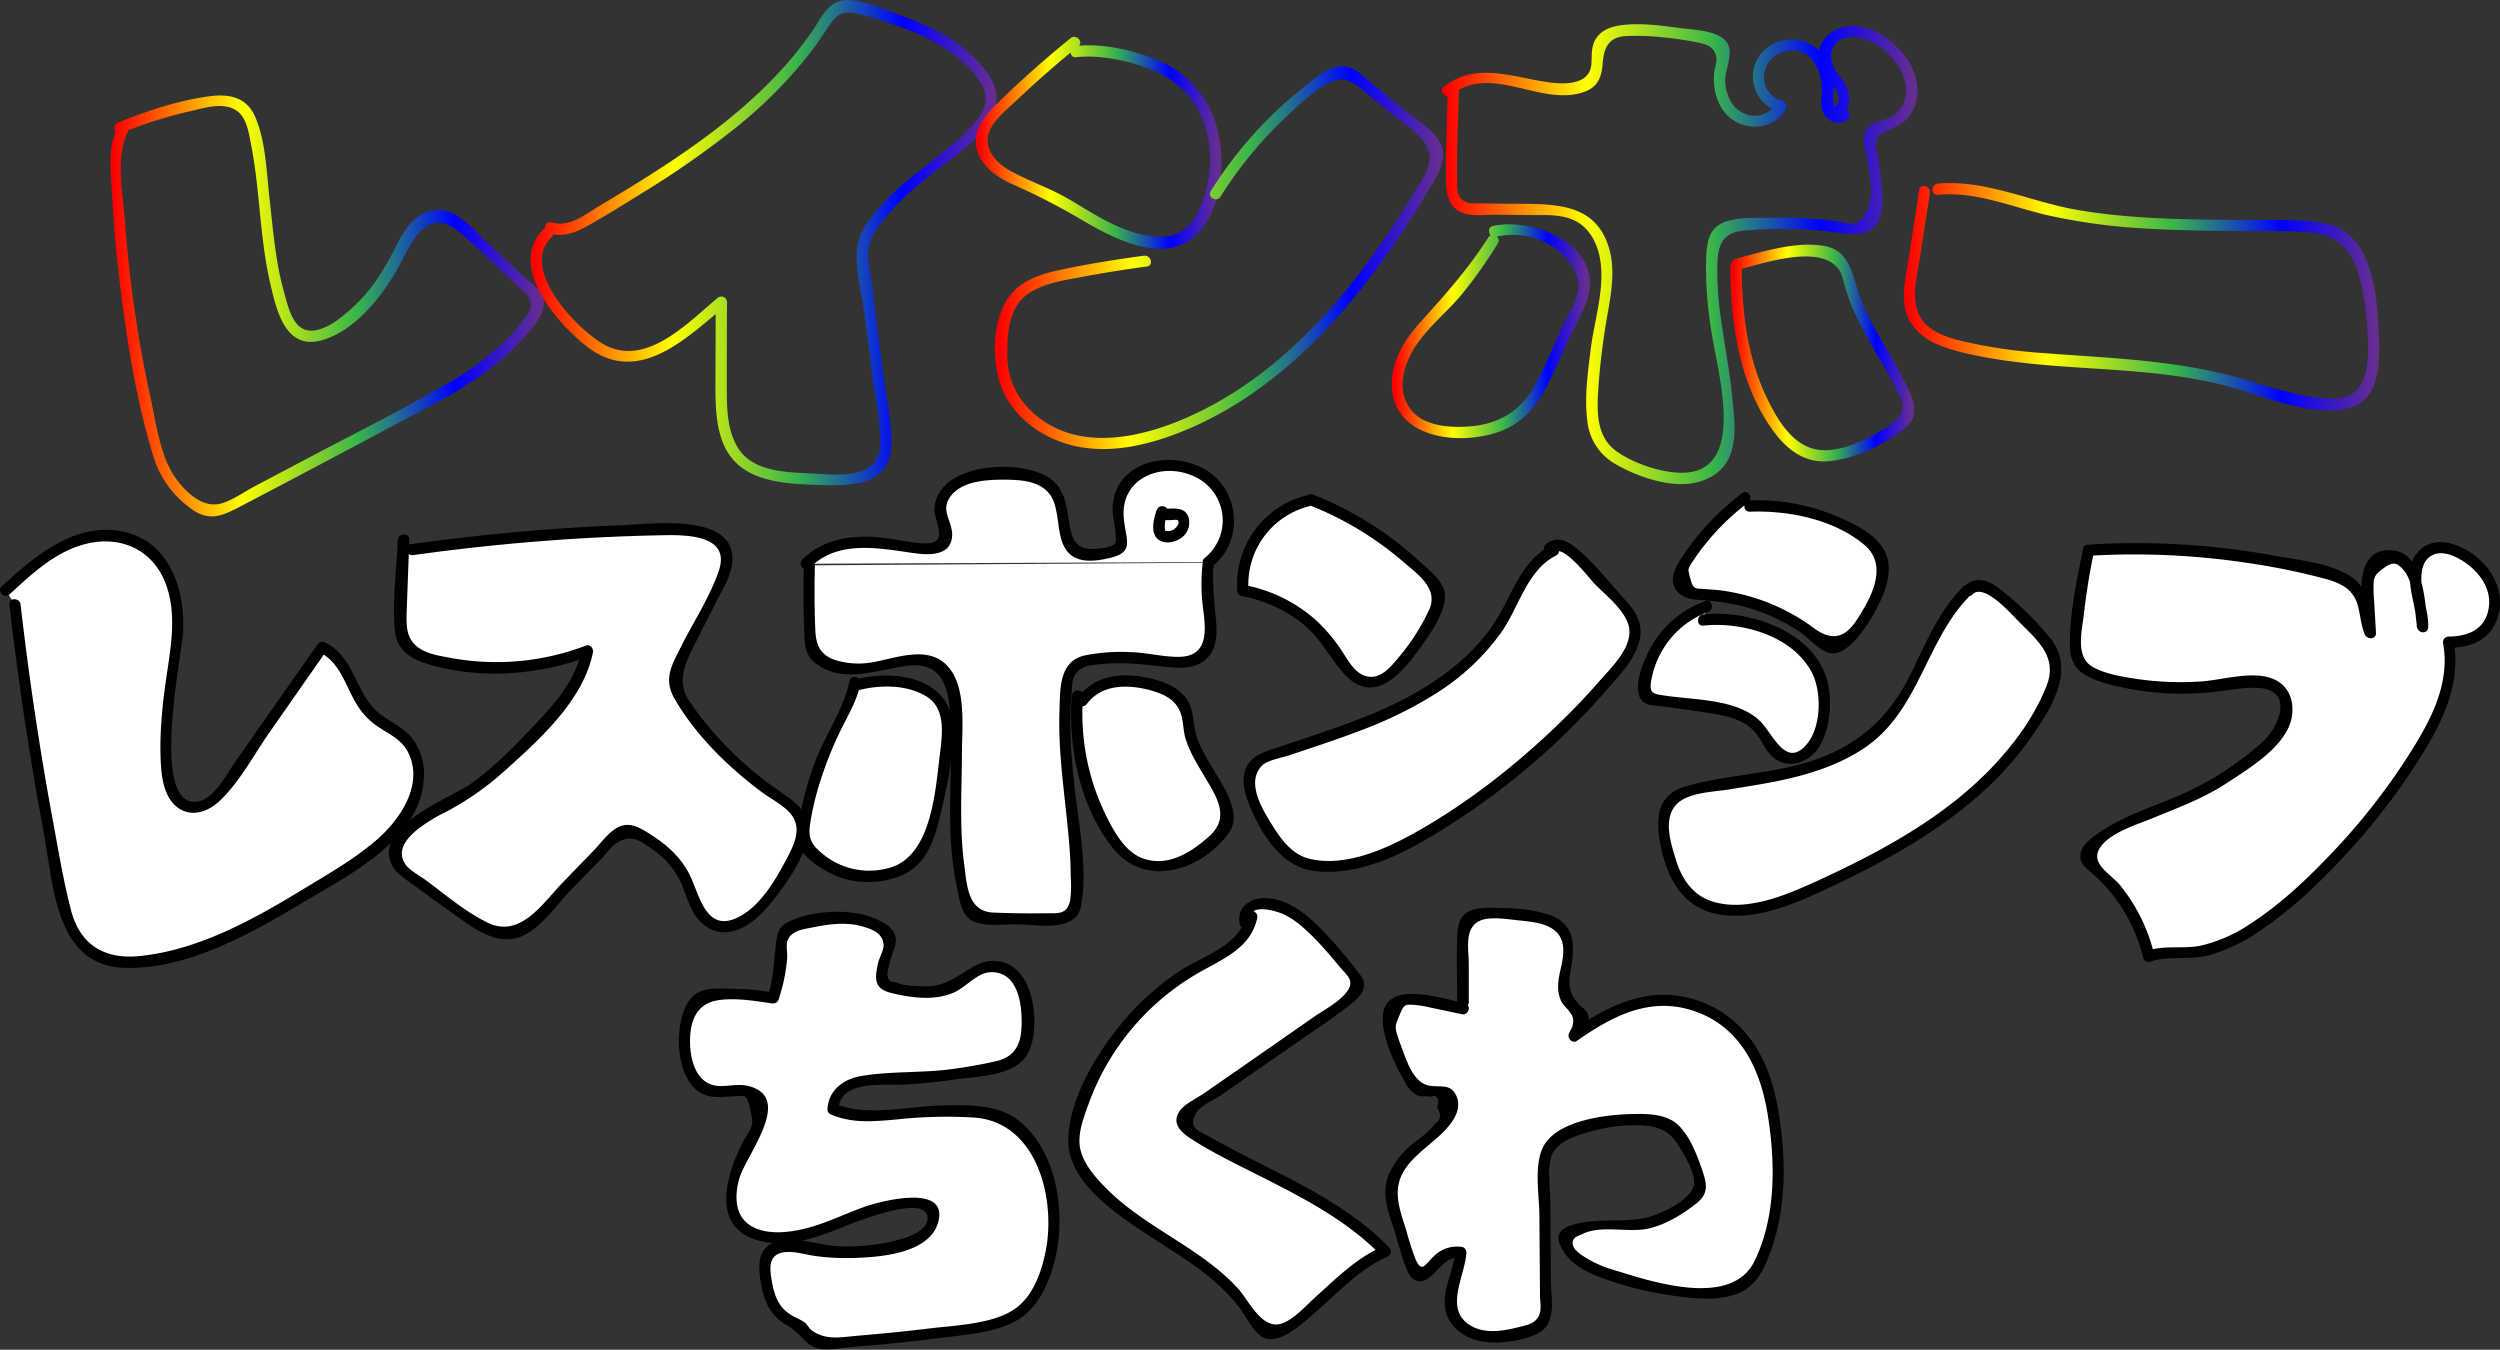<svg id="レイヤー_2" data-name="レイヤー 2" xmlns="http://www.w3.org/2000/svg" xmlns:xlink="http://www.w3.org/1999/xlink" viewBox="0 0 668.32 360.83"><rect x="0" y="0" width="668.32" height="360.83" fill="#333333" stroke="none"/><defs><style>.cls-1{fill:url(#名称未設定グラデーション_39);}.cls-2{fill:url(#名称未設定グラデーション_39-2);}.cls-3{fill:url(#名称未設定グラデーション_39-3);}.cls-4{fill:url(#名称未設定グラデーション_39-4);}.cls-5{fill:url(#名称未設定グラデーション_39-5);}.cls-6{fill:url(#名称未設定グラデーション_39-6);}.cls-7{fill:url(#名称未設定グラデーション_39-7);}.cls-8{fill:url(#名称未設定グラデーション_39-8);}.cls-9{fill:#fff;}</style><linearGradient id="名称未設定グラデーション_39" x1="334.86" y1="407.17" x2="448.68" y2="407.17" gradientUnits="userSpaceOnUse"><stop offset="0" stop-color="red"/><stop offset="0.3" stop-color="#ff0"/><stop offset="0.57" stop-color="#39b54a"/><stop offset="0.8" stop-color="blue"/><stop offset="1" stop-color="#662d91"/></linearGradient><linearGradient id="名称未設定グラデーション_39-2" x1="447.11" y1="390.28" x2="569.96" y2="390.28" xlink:href="#名称未設定グラデーション_39"/><linearGradient id="名称未設定グラデーション_39-3" x1="566.09" y1="363.6" x2="629.73" y2="363.6" xlink:href="#名称未設定グラデーション_39"/><linearGradient id="名称未設定グラデーション_39-4" x1="571.45" y1="394.3" x2="689.03" y2="394.3" xlink:href="#名称未設定グラデーション_39"/><linearGradient id="名称未設定グラデーション_39-5" x1="690.88" y1="393.35" x2="815.83" y2="393.35" xlink:href="#名称未設定グラデーション_39"/><linearGradient id="名称未設定グラデーション_39-6" x1="677.26" y1="413.97" x2="728.23" y2="413.97" xlink:href="#名称未設定グラデーション_39"/><linearGradient id="名称未設定グラデーション_39-7" x1="767.83" y1="419.83" x2="815.22" y2="419.83" xlink:href="#名称未設定グラデーション_39"/><linearGradient id="名称未設定グラデーション_39-8" x1="814.27" y1="404.76" x2="939.19" y2="404.76" xlink:href="#名称未設定グラデーション_39"/></defs><title>logo</title><path class="cls-1" d="M336.64,361a119.22,119.22,0,0,1,18.54-5.88c3.09-.7,6.62-1.82,9.78-1.16,5,1,5.56,5.85,6.38,10,2.42,12.25,2.3,24.87,5.11,37.05,1.68,7.31,4.05,18.09,13.81,15.38,8.8-2.45,16.34-11.89,20.49-19.56,3.78-7,7.71-16.89,16.89-8.87,5.11,4.46,10,9.28,14.92,13.91,1.94,1.81,4.21,2.95,3.39,6.29-.3,1.22-1.78,2.73-2.53,3.72a46.91,46.91,0,0,1-5.65,6.14,83.11,83.11,0,0,1-14.5,10.25c-11.2,6.52-22.85,12.32-34.3,18.36l-16.7,8.82c-2.77,1.46-5.75,3.63-8.75,4.52-4.9,1.47-9.44-2.77-12.17-6.53-4.28-5.87-5.31-14.56-6.83-21.53q-2.47-11.26-4.16-22.68-1.8-12.15-2.69-24.42c-.51-7-2.66-17.5.66-23.92.88-1.72-1.7-3.24-2.59-1.52-2.81,5.45-1.85,11.85-1.55,17.77q.63,12.47,2.19,24.88c1.89,15.09,4.31,30.61,8.79,45.18a26.45,26.45,0,0,0,9.88,14c4.66,3.56,7.92,2.49,12.89-.1,14-7.29,27.89-14.69,41.81-22.09,11.5-6.11,23.87-12,32.92-21.61,2.57-2.74,7.84-7.87,6.89-12.07-.53-2.34-3.28-4.11-4.88-5.6l-10.06-9.39c-3.51-3.27-7.65-8.54-12.91-8.79-5.63-.27-9.08,4.75-11.32,9.17-3.18,6.29-6.5,12-11.77,16.8-2.6,2.37-5.67,5-9.16,6-6.52,1.83-7.92-5.14-9.25-9.86-2.39-8.45-3-17.23-4-25.92-.72-6.8-1-14.69-3.71-21-2.23-5.26-6.85-6.29-12.16-5.6-8.39,1.09-16.73,3.89-24.54,7.05-1.76.72-1,3.62.8,2.89Z" transform="translate(-304.24 -325.42)"/><path class="cls-2" d="M449.6,386.64c-10.05,9.87,3.95,25.76,12,31.78,13.53,10.05,26.29-2.72,36.52-11.2l-2.56-1.06q0,10.44-.06,20.88c0,5.36-.07,11,1.75,16.09,3.83,10.73,15,11.54,25,11.91,9.3.34,20.29.54,20.27-11.36,0-6.32-1.46-12.88-2.26-19.14l-2.93-22.81c-.37-2.92-1.13-6.06-1-9,.18-4.25,3.43-7.77,6.07-10.79,4.59-5.25,10-9.3,15.56-13.48,7-5.29,16.76-13.21,10.84-22.59-5.23-8.31-14.57-13-23.51-16.24-4.36-1.57-10.07-4.26-14.78-4.19s-6.56,4.51-8.83,7.85c-8.23,12.15-19.38,22-31.23,30.53-5.7,4.09-11.6,7.9-17.57,11.57q-4.12,2.55-8.3,5c-3.78,2.26-8.13,5.94-12.82,4.49-1.85-.57-2.64,2.33-.8,2.9,4,1.24,7.46-.33,11-2.33,4.67-2.66,9.26-5.51,13.82-8.35a246,246,0,0,0,24.82-17.27,121.38,121.38,0,0,0,20.9-21.17c1.6-2.13,3-4.37,4.53-6.56,2.39-3.47,4.19-3.9,8.4-2.78a102,102,0,0,1,15.31,5.25,43.58,43.58,0,0,1,12,7.56,22.54,22.54,0,0,1,5.23,6.47c2.25,4.91-1.17,8.83-4.44,12.09-7.4,7.38-16.56,12.23-23.34,20.38-2.45,2.94-5.1,6.09-5.72,10-.91,5.72,1.12,12.57,1.85,18.27l2.19,17.11c.74,5.8,2.25,12,2,17.9-.39,9.47-11.34,8-18.18,7.65s-15.9-.39-19.9-7c-3-5-2.9-11.36-2.89-17,0-7.28,0-14.55.06-21.83a1.52,1.52,0,0,0-2.56-1.06c-8.12,6.73-19.48,19-30.89,12.08-7.33-4.46-22-20.05-13.44-28.42,1.38-1.36-.74-3.48-2.12-2.12Z" transform="translate(-304.24 -325.42)"/><path class="cls-3" d="M590.42,335.64c-6.37,5.18-12.54,10.59-18.43,16.3-3.39,3.29-7.5,7.17-6.8,12.36s5.5,8.52,10,10.51a171.44,171.44,0,0,1,18.28,9.42c7.92,4.67,21.64,12,30.08,4.44s8.89-24,4.38-33.65a26.3,26.3,0,0,0-12.47-12.72c-6.88-3.24-16-5.42-23.58-4.59-1.9.21-1.92,3.21,0,3,7-.76,15.64,1.22,22.07,4.18a23.79,23.79,0,0,1,12.31,13.95c2.35,6.89,1.71,14.56-.9,21.28-1.86,4.79-4.62,8.25-10.06,8.54a24.63,24.63,0,0,1-9.08-1.48c-5.7-1.92-10.77-5.29-15.91-8.33s-10.71-4.89-15.91-7.72c-4.19-2.29-8-6.68-5.16-11.65,1.65-2.84,4.55-5.14,6.91-7.38,5.27-5,10.75-9.75,16.38-14.34,1.5-1.21-.64-3.33-2.12-2.12Z" transform="translate(-304.24 -325.42)"/><path class="cls-4" d="M610,393.78c-6.4.86-12.78,1.87-19.12,3.11-4.86,1-10.15,1.95-14.18,5.05-7,5.4-7.6,17.63-5.26,25.46,2.43,8.12,9.56,14,17.43,16.52,10.86,3.5,22.76.53,32.92-3.77,19-8.07,34.52-22.38,47.12-38.48a238.61,238.61,0,0,0,17.89-26.52c1.77-3,4-6.51,3-10.17-1.29-4.55-7.32-7.8-10.72-10.61l-8.66-7.16c-1.63-1.34-3.5-3.21-5.59-3.81-4.47-1.29-8.34,2.43-11.58,4.94a109.71,109.71,0,0,0-25.33,28.15c-1,1.64,1.56,3.15,2.59,1.52a107.45,107.45,0,0,1,17.48-21.25c3.32-3.11,6.92-6.57,10.86-8.86,3.47-2,5.91-1.4,8.72.83,2.2,1.75,4.34,3.58,6.5,5.37,3.25,2.69,7.29,5.24,10.11,8.36s2.8,6.24.87,9.83c-1,1.84-2.13,3.61-3.22,5.39a235.91,235.91,0,0,1-14.15,20.77c-10.15,13.21-22.17,25.29-36.63,33.73-14.73,8.59-37.52,16.79-51.61,2.66a20.4,20.4,0,0,1-5.92-14.92c0-5.84.48-12.7,5.88-16.18,4.16-2.69,9.46-3.42,14.23-4.32,5.71-1.08,11.45-2,17.21-2.75,1.91-.26,1.1-3.15-.79-2.89Z" transform="translate(-304.24 -325.42)"/><path class="cls-5" d="M691.24,349.93c-.16,7.72-.53,15.47-.46,23.19,0,3.92.63,8.07,4.89,9.36,2.65.81,6,.31,8.66.34l9.42.1c3.89,0,8.24-.25,11.78,1.64,4.19,2.23,6.19,7,6.66,11.53.79,7.48-1.76,15.22-2.7,22.62-.78,6.24-1.72,12.94-.91,19.23a14.93,14.93,0,0,0,7.58,11.57c5.16,3,12.15,5.48,18.17,5.32,3.95-.11,8.08-1.57,10.65-4.68,3.93-4.77,3-12.15,2.43-17.81-.66-7-2-13.92-3-20.88a95.22,95.22,0,0,1-1.08-12.61c0-5.58-.21-11.06,6.9-11.75a110.21,110.21,0,0,1,22.68.18c4.09.45,10.11,2.21,13-1.92,2.54-3.63,1.43-10.35.93-14.42-.23-1.92-.63-3.78-1-5.68-.57-3,.56-3.69,3.12-5,2.24-1.17,4.06-1.59,5.66-3.79,6.47-8.88-2.29-20.71-11.22-23.52-4.79-1.5-10.61-.06-12.59,5a7.15,7.15,0,0,0,.13,5.47c1,2.37,7.88,8.54,3.26,10.74-1.23.58-.79,2.39.36,2.74l2.35.72-.36-2.74c-3.17,1.95-2.09-6.44-2.1-7.07a12.17,12.17,0,0,0-.62-3.78,12.42,12.42,0,0,0-3.36-5.21,10.8,10.8,0,0,0-11.46-2,9.77,9.77,0,0,0,.94,18.48l-.9-2.21a6.67,6.67,0,0,1-8.08,2.84c-3.63-1.24-5.38-5.16-5.53-8.75-.14-3.32,2.71-8,.07-10.88s-8.92-2.92-12.47-3.41c-5.13-.71-10.86-1.46-16-.64-3,.48-5.72,1.82-6.8,4.84-.63,1.76-.43,3.67-.58,5.49-.46,5.75-7.54,5.42-11.84,4.78-9.45-1.39-19.21-5.42-27.61,1.25-1.51,1.2.63,3.31,2.12,2.12,10.66-8.47,24.07,3.52,35.64-.83,3.41-1.28,4.43-3.89,4.69-7.32.32-4.19,1.44-7.15,6-7.5a61.06,61.06,0,0,1,9.56.27,85.73,85.73,0,0,1,10.58,1.59c2.43.52,4.07,1.49,4.36,4.36a21.1,21.1,0,0,1-.62,3.11c-.45,3.89.32,8.13,2.89,11.2,4.26,5.08,12.86,5,16.19-1a1.52,1.52,0,0,0-.89-2.21c-7.05-2.11-6.24-11.55.61-13.22s10.23,5.1,9.94,10.8c-.14,2.74-.66,5.49,1.88,7.34a4,4,0,0,0,4.88.15,1.52,1.52,0,0,0-.35-2.74l-2.35-.72.35,2.74c2.3-1.09,3.12-3.21,2.88-5.68a9.24,9.24,0,0,0-1.92-4.58c-.56-.83-1.32-1.53-1.81-2.4-2.6-4.53-.27-9,5.08-8.78,6.13.22,13,6.89,13.75,12.9.49,3.75-1,7.26-4.57,8.8-1.57.68-3.52.76-4.87,1.93-2.79,2.45-1.48,5.9-.9,9s1.49,7.76.86,11.07c-.37,1.94-1.55,5.1-3.75,6-1.35.55-4.51-.37-5.67-.51a117.79,117.79,0,0,0-17-.85c-4,.1-10.77-.46-14.31,2.09-3.32,2.38-3.08,7.64-3.15,11.26a106,106,0,0,0,1.6,18c1.56,10.13,9.28,36.31-7.57,36.79-5.66.16-13.33-2.42-17.94-5.72-5.93-4.22-5.2-11.78-4.78-18.19A191.19,191.19,0,0,1,734.24,408c.93-5.42,1.73-11.09.08-16.46C730.75,379.88,720.27,380,710,379.88c-3.14,0-6.28,0-9.42-.1-2.11-.06-4.49.45-6-1.55-1-1.29-.79-3.59-.81-5.11-.14-7.71.3-15.48.46-23.19,0-1.93-3-1.93-3,0Z" transform="translate(-304.24 -325.42)"/><path class="cls-6" d="M704.12,388.74a19.53,19.53,0,0,1,15.75,3c3.19,2.27,6.11,5.87,6.35,9.93.22,3.46-2.68,7.63-4.12,10.7-2.56,5.49-4.88,11.2-7.83,16.49-3.58,6.43-9.34,9.82-16.6,10.5-5.84.55-14,.08-17.16-5.77-3-5.46-.45-12.12,2.9-16.72s7.64-8.13,11.27-12.35a121.19,121.19,0,0,0,10-14.07c1-1.64-1.56-3.14-2.59-1.52-5.27,8.26-11.31,15.05-17.85,22.27-4.23,4.67-7.88,10.14-7.94,16.68-.15,14.43,17.06,16.72,27.93,13.22,7.09-2.28,11-7.25,14.2-13.74,2.17-4.45,4.2-9,6.31-13.47,1.5-3.21,3.6-6.66,4.29-10.17,2.64-13.37-15.42-20.23-25.67-17.88-1.88.43-1.08,3.32.8,2.89Z" transform="translate(-304.24 -325.42)"/><path class="cls-7" d="M769,397.53c6-1.62,13.49-4,19.78-3.47,3.13.24,6.49,1.56,7.7,4.67.34.88.56,1.82.82,2.73a61.92,61.92,0,0,0,2.1,6.2,126.77,126.77,0,0,0,7.49,14c1.33,2.3,2.64,4.61,3.78,7,.59,1.24,2.4,4.13,2.26,5.52-.24,2.24-2.39,4.23-4.13,5.34-5,3.19-12.82,7.23-19,6.05-6.56-1.26-10.51-8.14-13.2-13.73-5.26-10.91-6.72-23.09-6.76-35.09a1.5,1.5,0,0,0-3,0c0,15.2,2.37,31.67,11.69,44.2,3.61,4.84,8.32,8.33,14.59,7.76,7-.64,15.15-4.48,20.54-8.95,4.75-3.95,1.19-9.45-1.13-14-3.53-7-8.25-13.38-11-20.74-2-5.4-2.43-12.34-9.16-13.76-7.44-1.57-17.11,1.47-24.2,3.37a1.5,1.5,0,0,0,.8,2.89Z" transform="translate(-304.24 -325.42)"/><path class="cls-8" d="M817.28,376.25l-2.68,17.5c-.7,4.59-2.05,9.77-1,14.41,2,8.45,11.32,10.73,18.68,12.26,23.43,4.86,47.42,2.13,70.56,9.13,8.71,2.63,20,7.29,29.27,5,9.06-2.26,8.34-14,8-21.34-.43-8.18-1.49-20.24-8.68-25.61-3.31-2.48-7.51-2.95-11.5-3.16-6.12-.31-12.27-.19-18.4-.24-14.07-.11-28.26-.28-42.17-2.7-12.28-2.13-24.41-8.14-37.07-7-1.91.18-1.93,3.18,0,3,10.08-.94,19.39,3.12,29,5.39a159.93,159.93,0,0,0,27,3.65c9.61.58,19.24.58,28.86.66,4.53,0,9.1-.05,13.62.25,7.34.49,11.61,3.68,13.82,10.69A60.72,60.72,0,0,1,937,412.25c.35,5.2,1,12.53-2.21,16.84-3.33,4.46-10.94,2.75-15.71,1.82a138.84,138.84,0,0,1-13.75-3.73c-18.32-5.59-36.5-5.94-55.44-7.42a134.38,134.38,0,0,1-16.83-2.23c-4.8-1-10.93-2.06-14.4-5.86-4.29-4.7-1.91-12.49-1.06-18L820.17,377c.29-1.88-2.6-2.7-2.89-.79Z" transform="translate(-304.24 -325.42)"/><path class="cls-9" d="M305.77,483.21c5.09-4.7,10.3-9.48,16.62-12.3s14.07-3.41,19.95.24,8.89,11.08,9.35,18.13-1.1,14-2,21.05a116.7,116.7,0,0,0-.93,19.24c.16,4.76,1.59,10.68,6.27,11.61,4.22.83,7.71-3.15,10.17-6.68q12.58-18,25.15-36c7.18,2.87,7.85,13.06,13.56,18.28,2.68,2.47,6.37,3.69,8.86,6.35a12.9,12.9,0,0,1,3.19,7.13c.8,6-1.84,12-5.76,16.63s-9.06,8-14.14,11.25c-15.54,10-31.74,19.88-49.85,23.67-6.77,1.42-14.69,1.64-19.65-3.17-3.43-3.32-4.6-8.27-5.59-12.94q-8.19-39-12.72-78.62" transform="translate(-304.24 -325.42)"/><path d="M306.83,484.27c6-5.52,12.37-11.52,20.52-13.49,9.2-2.23,17.69,1.6,21.13,10.54,3.07,8,1.5,16.62.29,24.79-1.17,7.92-2,16-1.5,24.06.27,4,1.16,8.9,4.75,11.33s7.92.86,10.89-1.94c5.34-5,9.12-12.25,13.29-18.23l15.43-22.11-2.06.53c5.6,2.65,7,9,10,13.91a19.05,19.05,0,0,0,4.63,5.25c3.17,2.42,7.15,3.76,9.08,7.53,4.5,8.79-2.31,18.46-8.85,23.93-5.91,5-12.85,8.93-19.43,12.93-13,7.93-27.81,16.1-43.26,17.68-9.41,1-16.06-2.84-18.51-12.2-2-7.71-3.32-15.69-4.77-23.53q-5.37-28.95-8.71-58.21c-.22-1.9-3.22-1.92-3,0q3.52,30.6,9.17,60.91c2.59,13.78,3,35.37,21.28,36.18,16.59.74,34.08-9.09,47.82-17.33,12.5-7.5,32.32-17.12,32.56-34.14a15.3,15.3,0,0,0-3.25-10c-3-3.65-7.91-4.93-10.86-8.65-4.42-5.57-5.4-13.54-12.36-16.84a1.56,1.56,0,0,0-2,.54L374.18,519l-7.43,10.65c-2.11,3-5.25,9.21-9.44,10-13.31,2.47-4.37-39.31-4.1-45.56.47-10.63-3.37-23.1-14.8-26.24-13.25-3.65-24.68,6-33.7,14.32-1.42,1.31.7,3.43,2.12,2.12Z" transform="translate(-304.24 -325.42)"/><path class="cls-9" d="M412.07,469.73,411.3,491c-.08,2.16-.12,4.44.94,6.32,1.39,2.43,4.27,3.54,7,4.29a67.16,67.16,0,0,0,42-2.12c-1.37,8.46-7.6,15.18-13.54,21.36-6.52,6.77-13.15,13.63-21.3,18.31-5.71,3.29-12.5,5.82-15.63,11.63a6,6,0,0,0-.74,4.75,7.67,7.67,0,0,0,2.88,3.24q8.15,6.19,16.57,12c4,2.77,9,5.58,13.45,3.71a14.86,14.86,0,0,0,4.68-3.69L468,549.69c1-1.06,2.17-2.18,3.64-2.32a6.12,6.12,0,0,1,3.41,1.06c4.77,2.67,9.41,6.08,11.9,11s3.26,11.38,8.28,13.32c4.54,1.76,9.38-1.68,12.61-5.32a55.64,55.64,0,0,0,9.69-15.3c.93-2.2,1.73-4.64,1.1-7-.8-2.93-3.61-4.76-6.14-6.45a94,94,0,0,1-26.22-26.43,9.86,9.86,0,0,1-2-4.76,10.38,10.38,0,0,1,1.52-5l10.61-21.08c1.25-2.48,2.54-5.22,1.94-7.94-1.18-5.41-8.27-6.59-13.81-6.52a553,553,0,0,0-70.3,5.42" transform="translate(-304.24 -325.42)"/><path d="M410.57,469.73c-.28,8-1.56,16.57-.73,24.49.55,5.16,4.37,7.44,9,8.79,14,4.09,29.29,2.95,42.84-2.12L459.81,499c-1.58,7.88-6.66,13.86-12,19.53s-11.12,11.75-17.68,16.4c-5.72,4-26.49,11.49-21,21.91,1.21,2.29,4,3.88,6,5.38q4.85,3.63,9.78,7.11c4.71,3.33,10.47,8.15,16.71,7s11.19-8.83,15.21-13L465,555c1.24-1.29,2.58-3.25,4.08-4.22,3.87-2.5,6.21-.64,9.07,1.34a23.1,23.1,0,0,1,7.52,8c1.41,2.65,2.09,5.62,3.45,8.3,2,4,5.57,6.83,10.25,6.08,5.05-.81,8.93-5.09,11.91-8.91,3.73-4.78,8.57-11.58,9-17.85.36-5.39-3.67-8.08-7.68-10.83a93.82,93.82,0,0,1-16.81-14.77,89.8,89.8,0,0,1-7.3-9.31c-3.61-5.34-.86-10.57,1.73-15.71L496,485.72c1.42-2.81,3.32-5.81,3.85-9,2.48-14.51-21.18-11.21-28.95-10.92a566.32,566.32,0,0,0-57,5.13c-1.91.26-1.1,3.15.79,2.89q23.1-3.24,46.41-4.56,10.28-.57,20.56-.76c6.08-.11,17.94-.06,14.76,9.43-2.33,6.93-6.8,13.76-10.09,20.29-2.5,5-4.82,8.72-1.76,14,5.62,9.72,14.3,18.23,23.23,24.89,2.21,1.66,4.87,3,6.91,4.92,4.58,4.22,1.84,9.22-.57,13.73-2.89,5.43-7,12.25-12.82,15-8.25,3.87-10-5.72-12.49-11-2.22-4.78-6-8.28-10.39-11.09-2.69-1.72-5.66-3.74-8.88-2.16-2.62,1.28-4.68,4.3-6.66,6.34l-8.16,8.42c-5.46,5.64-11.4,15.1-20.2,10.78-5.86-2.87-11.16-7.4-16.38-11.27-1.5-1.11-4.24-2.6-5.32-4-2.81-3.77,0-7,2.49-9.21a40.54,40.54,0,0,1,8.08-5.08,76.61,76.61,0,0,0,15.34-10.65c9.4-8.44,21.38-19,24-32,.2-1-.69-2.28-1.84-1.85a67,67,0,0,1-36,3.34c-2.52-.48-5.41-.89-7.7-2.1-4.31-2.29-4.39-5.89-4.25-10.21.22-6.43.47-12.86.7-19.29.07-1.93-2.93-1.93-3,0Z" transform="translate(-304.24 -325.42)"/><path class="cls-9" d="M520.63,476.56q-.3,10.08.27,20.15a7.16,7.16,0,0,0,.72,3.25,6.21,6.21,0,0,0,2.88,2.26,22,22,0,0,0,12.22,1.84c3.36-.47,6.57-1.71,9.92-2.2s7.11-.09,9.56,2.26,2.94,5.71,3.25,8.94c1.73,18.1-2.08,36.9,3.4,54.24a4.86,4.86,0,0,0,1.69,2.79,5.08,5.08,0,0,0,2.47.58q10,.58,20.07.24c1.49,0,3.19-.22,4.06-1.43a4.89,4.89,0,0,0,.68-2.53c1.4-19.91-5.18-40-2.17-59.7a7,7,0,0,1,1.29-3.54c1-1.19,2.72-1.56,4.28-1.81a61.62,61.62,0,0,1,18.54,0c4.16.63,9,1.47,12-1.48,3.19-3.13,2.11-8.36,1.48-12.79a42.64,42.64,0,0,1,0-11.78" transform="translate(-304.24 -325.42)"/><path d="M519.13,476.56c-.14,5.5-.14,11,.09,16.49.14,3.2-.17,6.85,2.42,9.15,7.2,6.4,17.05,2.28,25.1,1.21,8.29-1.11,10.79,4.27,11.37,11.46.44,5.46.36,11,.27,16.44-.17,10.39-.56,20.92,1.64,31.15.58,2.71,1.06,7.07,3.61,8.81,3.06,2.08,9,1.18,12.5,1.24,5.34.08,15.79,2.29,17.1-4.9,1.88-10.33-.72-22.14-1.8-32.45-.56-5.26-1-10.55-1.07-15.85a80.17,80.17,0,0,1,.34-8.35c.12-1.31.07-3.36.63-4.57,1.51-3.22,4.72-3.17,7.58-3.45,6-.57,11.72.18,17.7.82,3.55.38,7.54.35,10.26-2.33,2.4-2.36,2.76-5.84,2.54-9-.41-5.66-1.31-10.9-.64-16.6.23-1.92-2.78-1.9-3,0a48.68,48.68,0,0,0,.08,12.18c.74,5.7,1.57,12.85-6.34,13-4,.07-8.17-1-12.23-1.22a51,51,0,0,0-13,.83c-7,1.54-6.62,9.05-6.82,15-.33,9.69,1,19.31,2,28.92.52,5,1,10,1,15a31.73,31.73,0,0,1-.13,6.54c-.85,4.09-3.49,3.42-6.94,3.48-4.56.08-9.13,0-13.68-.19-6.73-.3-7-7.3-7.7-12.77-1.32-9.88-.67-19.88-.61-29.81,0-6.65,1.13-16.56-3.05-22.33-5-6.88-13.72-3.34-20.4-2.08a21.37,21.37,0,0,1-9.74-.31c-4.28-1.19-5.79-3.66-6-8-.26-5.8-.28-11.61-.13-17.41,0-1.93-3-1.93-3,0Z" transform="translate(-304.24 -325.42)"/><path class="cls-9" d="M627.36,475.68c6-4.22,7-13.6,2.71-19.49s-12.91-7.86-19.69-5.15a12.12,12.12,0,0,0-4.77,3.22c-3.53,4.1-2.72,10.29-1.29,15.5a2.38,2.38,0,0,1,0,1.89,2.22,2.22,0,0,1-1.16.74,23.34,23.34,0,0,1-8.48,1.39,6,6,0,0,1-2.72-.57,5.41,5.41,0,0,1-2.22-3c-1.81-5.07-.86-11.5-4.87-15.08-1.92-1.71-4.58-2.31-7.13-2.62a43.09,43.09,0,0,0-10.34,0,17.38,17.38,0,0,0-8.37,2.88c-2.38,1.79-4,4.85-3.37,7.77.51,2.32,2.34,4.62,1.41,6.8s-4.12,2.44-6.58,2.13c-5.35-.68-10.68-1.84-16.07-1.71s-11,1.75-14.66,5.74" transform="translate(-304.24 -325.42)"/><path d="M628.42,476.74c8.29-6.59,7.34-19.88-1.53-25.52s-23.87-3-25.17,8.92c-.34,3,.72,5.65.78,8.58,0,1.65.41,1.9-1.4,2.75a11.82,11.82,0,0,1-3.2.6c-3.75.47-6.34-.49-7.29-4.26-1.29-5.1-.86-11.08-5.62-14.47-7.61-5.41-30.08-4.39-30.93,7.94-.23,3.39,4.08,9.49-2.31,9.4-4.28-.07-8.59-1.31-12.87-1.66-7.38-.59-14.78.64-20.2,6a1.5,1.5,0,0,0,2.12,2.12c7.47-7.42,18.17-5.2,27.49-3.89,3.87.55,9.92,1,10.46-4.25.45-4.34-3.84-7.27.2-11.6,3.22-3.44,9.2-3.74,13.6-3.75,5.26,0,11.54.43,13.49,6.19,1.11,3.25,1,6.79,2,10.06,1.87,5.82,6.74,6,12.14,4.85,7.7-1.58,5-4.65,4.47-10.94-.93-10.9,10.77-15.28,19.52-10.69a12.88,12.88,0,0,1,2.1,21.48c-1.51,1.2.63,3.31,2.12,2.12Z" transform="translate(-304.24 -325.42)"/><path class="cls-9" d="M614.89,462.16a13.71,13.71,0,0,0-.79,4.61,2.53,2.53,0,0,0,.19,1.1,2.28,2.28,0,0,0,2.26,1,4.59,4.59,0,0,0,3.3-1.55,3.36,3.36,0,0,0,.51-3.51,1.64,1.64,0,0,0-.66-.74,2.06,2.06,0,0,0-1-.14l-3.5,0" transform="translate(-304.24 -325.42)"/><path d="M613.44,461.76c-.68,2-1.67,5.63,0,7.45s4.49,1.34,6.27.22a5,5,0,0,0,2.21-5.84c-1-2.85-4.26-2.15-6.67-2.13a1.5,1.5,0,0,0,0,3l2,0c.39,0,1.61-.2,1.84.05.74.82-.63,2.26-1.25,2.56a3.31,3.31,0,0,1-1.58.33c-.54-.05-.53-.14-.62-.61a9.31,9.31,0,0,1,.73-4.21c.61-1.84-2.28-2.63-2.89-.8Z" transform="translate(-304.24 -325.42)"/><path class="cls-9" d="M532.77,507.86c-.35,2.72-1.68,5.19-2.94,7.63-5.38,10.46-9.79,21.63-10.91,33.34a4.14,4.14,0,0,0,.1,1.79,4.3,4.3,0,0,0,1.26,1.62c2.65,2.46,5.39,5,8.77,6.26a21.12,21.12,0,0,0,8.73,1,17.75,17.75,0,0,0,8.82-2.45c4.45-2.93,6.23-8.51,7.44-13.7a160.46,160.46,0,0,0,3.21-18.46c.53-4.6.64-9.88-2.64-13.14a12.26,12.26,0,0,0-4.41-2.62,26.65,26.65,0,0,0-16.35-.79" transform="translate(-304.24 -325.42)"/><path d="M531.33,507.46c-1.53,7.64-6.73,14.79-9.41,22.17a82.5,82.5,0,0,0-3.4,11.84c-.5,2.48-1.78,7-.95,9.55,1.39,4.26,8.79,8.43,12.77,9.45,5.48,1.4,12.92.87,17.59-2.54s6.3-8.93,7.56-14.16c1.77-7.37,3.6-15.48,3.55-23.11-.09-13.62-14.51-16.4-25.59-13.74-1.88.45-1.08,3.34.8,2.89,5.61-1.34,12.41-1.34,17.54,1.72,5.3,3.16,4.4,10,3.74,15.24-1.22,9.65-2.14,27.53-13.55,30.65a19.46,19.46,0,0,1-17.27-3.3c-3.22-2.54-4.55-4.13-3.91-8.39a72.84,72.84,0,0,1,1.62-7.74,98.64,98.64,0,0,1,6-16.19c2.06-4.44,4.84-8.69,5.81-13.54.38-1.88-2.51-2.69-2.89-.8Z" transform="translate(-304.24 -325.42)"/><path class="cls-9" d="M592.24,511.45a61.61,61.61,0,0,0,8,35.82c2.26,3.89,5.21,7.74,9.45,9.23,3.7,1.31,7.87.59,11.39-1.14a38.14,38.14,0,0,0,9.32-7.09,6.63,6.63,0,0,0,1.92-2.55,5.92,5.92,0,0,0,0-3.07c-1.85-8.22-9-14.58-10.36-22.91a22.8,22.8,0,0,0-1-5.29c-1.42-3.35-5.19-5-8.71-5.92a24.78,24.78,0,0,0-10.22-.87,12.32,12.32,0,0,0-8.55,5.21" transform="translate(-304.24 -325.42)"/><path d="M590.74,511.45c-1,13.85,2.18,29.55,11,40.67,8.62,10.91,23.9,6.08,31.13-4.26,3.24-4.65-1.05-11.33-3.46-15.44-1.93-3.3-4.16-6.54-5.3-10.21-1-3.17-.63-6.84-2.49-9.7-2.89-4.46-9.55-6-14.44-6.45-6-.56-11.37,1.18-15,6.05-1.15,1.55,1.45,3,2.59,1.52,4.17-5.61,11.69-5.29,17.74-3.46,3.52,1.06,6.39,2.64,7.51,6.39.62,2.09.52,4.34,1.19,6.44,1.16,3.69,3.26,7,5.21,10.29,3.11,5.25,6.68,10.62,1.12,15.65-5,4.48-11.54,8.63-18.42,5.69-4.58-2-7.48-7.63-9.53-11.86a61.73,61.73,0,0,1-5.82-31.32c.14-1.93-2.86-1.92-3,0Z" transform="translate(-304.24 -325.42)"/><path class="cls-9" d="M653.77,459.35c-10.54,2.27-18.44,13.23-17.25,23.95a37.49,37.49,0,0,1,24.38,15.78c1.45,2.14,2.69,4.46,4.52,6.27s4.48,3.08,7,2.47a10.09,10.09,0,0,0,4.64-3.18,58.52,58.52,0,0,0,11.27-17,6.1,6.1,0,0,0,.7-3.78,6.21,6.21,0,0,0-1.65-2.57,88,88,0,0,0-32.61-22.2" transform="translate(-304.24 -325.42)"/><path d="M653.37,457.9A24.48,24.48,0,0,0,635,483.3a1.53,1.53,0,0,0,1.1,1.45,37.24,37.24,0,0,1,16.73,7.69c4.47,3.69,6.76,8.58,10.48,12.83,7.59,8.69,14.82,1.25,19.93-5.78,2.75-3.79,6.73-9.14,7.28-14,.48-4.21-4.07-7.46-6.79-10a91.85,91.85,0,0,0-28.59-17.9c-1.79-.71-2.57,2.19-.8,2.9a87.67,87.67,0,0,1,24.79,14.91c3.91,3.36,9.79,7.32,7.17,13A55.81,55.81,0,0,1,678.27,501c-2,2.38-4.73,6-8.47,5.26-3.29-.63-5.09-4.18-6.75-6.67a43.63,43.63,0,0,0-6.95-8.32,40,40,0,0,0-19.18-9.45l1.1,1.45a21.51,21.51,0,0,1,16.15-22.5c1.87-.48,1.08-3.37-.8-2.9Z" transform="translate(-304.24 -325.42)"/><path class="cls-9" d="M719.53,472.61c-6.58,2.93-9.14,10.68-12.63,17-6.11,11-16.63,19.05-27.91,24.68s-23.48,9.14-35.39,13.3a9.91,9.91,0,0,0-3.76,2c-2.53,2.45-1.81,6.67-.5,10a44.66,44.66,0,0,0,7.07,11.93,15.88,15.88,0,0,0,4.15,3.78,14.87,14.87,0,0,0,6.8,1.68c11.65.54,22.62-5.22,32.42-11.55a200.88,200.88,0,0,0,46.56-40.94c3.09-3.76,6.18-8.64,4.42-13.18a14.43,14.43,0,0,0-3.23-4.44l-12.38-13.14c-1.79-1.9-5-3.79-6.62-1.74" transform="translate(-304.24 -325.42)"/><path d="M718.77,471.31c-8,4.09-10.22,13.16-14.79,20.22-5.87,9.09-14.84,15.79-24.34,20.73-10.5,5.46-21.87,8.89-33,12.69-3.53,1.2-7.87,2.1-9.39,6-1.37,3.46,0,7.37,1.35,10.58,3.19,7.38,8.35,15.67,17,16.73,9.88,1.22,19.76-2.74,28.2-7.48a193,193,0,0,0,50.31-41.33c3.32-3.81,7.43-8.07,8.48-13.2.89-4.37-1.15-7.43-3.94-10.5-4.17-4.6-8.51-10.21-13.38-14.07-2.56-2-5.08-2.88-7.74-.81-1.52,1.19.61,3.3,2.12,2.12,2.6-2,9.15,6.68,10.69,8.31,3.16,3.36,9.51,8,9.49,13s-4.79,9.52-7.84,13q-4.26,4.89-8.85,9.46C710.8,529,696.7,540.23,681.46,548.59c-7.8,4.27-18.13,8.61-27.21,6.39-4.73-1.16-7.65-5.33-10.09-9.26-2.56-4.14-6.95-11.38-2.43-15.74,1.39-1.34,5.54-2.09,7.39-2.72l5.13-1.72c4.56-1.53,9.11-3.07,13.59-4.8a108.76,108.76,0,0,0,20.83-10.29,61.93,61.93,0,0,0,17-16.11c4.7-6.76,6.77-16.46,14.58-20.44,1.73-.87.21-3.46-1.51-2.59Z" transform="translate(-304.24 -325.42)"/><path class="cls-9" d="M770.8,458.54a63.51,63.51,0,0,0-16.62,18.32c-.78,1.3-1.54,2.8-1.18,4.27.67,2.78,4.37,3.19,7.22,3.3a47.33,47.33,0,0,1,10.84,1.73,53.39,53.39,0,0,1,20.62,11.08,4.1,4.1,0,0,0,2.65,1.36,3.64,3.64,0,0,0,2.07-1A31.76,31.76,0,0,0,807.3,480a11.1,11.1,0,0,0,.32-4.05c-.5-3.48-3.53-6-6.53-7.85a50.86,50.86,0,0,0-29-7.38" transform="translate(-304.24 -325.42)"/><path d="M770,457.25a68.15,68.15,0,0,0-14.43,14.69c-2.41,3.38-6.64,8.81-2.14,12.34,1.88,1.47,4.51,1.46,6.75,1.65a55.67,55.67,0,0,1,13.66,2.68,52.16,52.16,0,0,1,11.69,5.84c2.24,1.5,5.53,5.53,8.56,5.62,4.43.14,9-7,10.87-10.25,2.53-4.31,5.48-10.82,3.63-15.87-2-5.54-8.91-8.66-13.9-10.74a53.53,53.53,0,0,0-22.68-4c-1.92.07-1.93,3.07,0,3,10.37-.37,22.42,2,30.61,8.86,5.63,4.71,2.93,11.8-.25,17.21-1.22,2.07-2.81,4.87-4.83,6.22-2.88,1.92-5.81.73-8.43-1.2a53.51,53.51,0,0,0-25.27-10.1c-1.22-.14-2.44-.17-3.66-.29-2.77-.26-3.23.31-4.08-2.86-.73-2.71-.64-2.56.66-4.56.73-1.1,1.49-2.17,2.28-3.23a63.89,63.89,0,0,1,12.47-12.44c1.52-1.15,0-3.76-1.51-2.59Z" transform="translate(-304.24 -325.42)"/><path class="cls-9" d="M760.49,487.58a24.87,24.87,0,0,0-16.58,22.63,2.21,2.21,0,0,0,.37,1.52,2.32,2.32,0,0,0,1.51.6l14.82,2.13c5.09.73,10.67,1.72,13.95,5.69,2.12,2.57,3.18,6.3,6.25,7.61,2.72,1.15,6-.26,7.82-2.59s2.46-5.35,2.85-8.28c.45-3.45.59-7.05-.6-10.32a18.87,18.87,0,0,0-5.47-7.48,33,33,0,0,0-25.81-7.93" transform="translate(-304.24 -325.42)"/><path d="M760.09,486.13a26.94,26.94,0,0,0-13.87,11.22c-2,3.21-5.87,11.5-3.23,15.14,1.27,1.76,4.26,1.56,6.11,1.82,4.17.6,8.35,1.13,12.51,1.8,4.65.75,9.45,1.78,12.4,5.81,1.56,2.12,2.49,4.69,4.68,6.3,3.72,2.74,8.56,1.14,11.24-2.3,3.53-4.53,4.19-12.65,2.88-18.09-3.25-13.57-20.92-19.47-33.21-18.17-1.9.2-1.92,3.21,0,3,10.23-1.08,23.86,2.67,29,12.56,2.63,5.06,2.55,14.22-1.16,18.9-5.74,7.22-9.31-2.76-12.76-6-6.08-5.79-17-5.55-24.78-6.66-4.09-.59-5-.57-4.06-5a23.12,23.12,0,0,1,2.63-6.9A23.57,23.57,0,0,1,760.89,489c1.8-.67,1-3.57-.8-2.9Z" transform="translate(-304.24 -325.42)"/><path class="cls-9" d="M830.05,483.39c-9.95,9.43-12.21,24.67-21.36,34.88-6.26,7-15.23,11-24.3,13.32s-18.46,3.25-27.64,5.16c-2,.42-4.15,1-5.67,2.37-2.88,2.69-2.42,7.31-1.63,11.18,1.11,5.43,2.66,11.19,6.88,14.78,5,4.27,12.46,4.22,18.89,2.74,6.94-1.59,13.49-4.53,19.9-7.63,11.79-5.69,23.38-12,33.57-20.21s19-18.49,24-30.57c.95-2.29,1.78-4.77,1.32-7.2s-2.25-4.58-4-6.45a152.44,152.44,0,0,0-11.73-11.29,10.33,10.33,0,0,0-3.82-2.4,3.68,3.68,0,0,0-4.06,1.25" transform="translate(-304.24 -325.42)"/><path d="M829,482.33c-6.83,6.8-10.13,15.7-14.42,24.14-5.42,10.68-13.24,17.79-24.57,21.85s-23.63,4-35.17,7.33c-8.75,2.51-8,10.69-6.16,18,2.1,8.4,6.74,15.12,15.84,16.34,10.27,1.37,20.73-3.47,29.77-7.76,19.83-9.42,39.74-21,52.6-39.28,5.54-7.88,12.54-18.44,5.27-27.14a82.35,82.35,0,0,0-13.95-13.41c-2.87-2.07-6.16-2.92-8.83-.17-1.34,1.39.78,3.51,2.13,2.12,3.2-3.3,10.8,5.68,13.06,7.9,4.8,4.73,9.65,9.1,6.8,16.43-3.29,8.45-8.93,16-15.22,22.5-12.76,13.09-29.33,22-45.8,29.59-8.29,3.8-19.11,8.55-28.37,5.63-5.35-1.68-8.24-6.2-9.79-11.33-1.3-4.28-3.18-10.14-.31-14s10-3.86,14.52-4.6c4.93-.81,9.88-1.54,14.76-2.62,7.43-1.64,14.86-4.08,21.24-8.31,15.08-10,16.49-29,28.73-41.15a1.5,1.5,0,0,0-2.13-2.12Z" transform="translate(-304.24 -325.42)"/><path class="cls-9" d="M862.56,472.49a180.51,180.51,0,0,0-3.41,24.61,9.45,9.45,0,0,0,.65,5.15c1,1.88,3.14,2.84,5.16,3.56,12.11,4.29,25.38,4.07,38.12,2.37,3.46-.46,7.38-.9,10.07,1.33s3,6.79,1.31,10-4.61,5.62-7.49,7.86a101.83,101.83,0,0,1-11.35,8c-10,5.79-21.9,8.14-31.16,15.07-1.59,1.19-3.24,3.16-2.34,4.92a4.73,4.73,0,0,0,1.37,1.45,43.9,43.9,0,0,1,15.1,24.24c2.44-1.14,5.28-.72,8-.69,10.9.1,20.68-6.45,29-13.51a173.88,173.88,0,0,0,35.32-41.2c5.3-8.62,10-18.65,7.85-28.54a18.05,18.05,0,0,0,5.73-.62c4.68-1.57,7.32-7.08,6.5-11.94s-4.49-8.92-8.88-11.18c-2.78-1.44-6.31-2.2-8.95-.52-3,1.91-3.55,6.12-3,9.63s2,7,1.65,10.53l-1-7.25c-.4-3-.85-6.15-2.6-8.62s-5.24-4-7.91-2.56c-3.11,1.69-3.31,6-3.11,9.55l.61,10.45c-1.76-3.55-1.15-8.06-3.42-11.32-1.94-2.78-5.47-3.89-8.76-4.74a201.15,201.15,0,0,0-62.2-6" transform="translate(-304.24 -325.42)"/><path d="M861.12,472.09c-1.73,8.44-3.7,17.68-3.53,26.34.12,6.46,4.89,8.36,10.46,9.93a77.4,77.4,0,0,0,25.86,2.24c4.52-.28,9.21-1.48,13.74-1.29,10.23.43,5.78,10.61,1.31,14.56a83.13,83.13,0,0,1-22.85,14.49c-7.35,3.09-15.25,5.58-21.74,10.37-1.74,1.28-3.86,3-4,5.35-.13,2.59,2.12,3.84,3.79,5.34a43.34,43.34,0,0,1,13,22.08,1.51,1.51,0,0,0,1.85,1c5-1.69,10.7-.32,15.93-1.76a46.46,46.46,0,0,0,13.52-6.53c9.14-6.17,17.27-14.14,24.63-22.3a172.7,172.7,0,0,0,19.52-26.21c5.33-8.84,9.44-18.51,7.57-29l-1.45,1.9c6.06,0,11.32-2,13.27-8.32,1.87-6.05-1-12.13-5.74-16-4-3.27-10.85-6-15.21-1.73-5.48,5.42-.64,14.11-.74,20.4h3c-.87-6.58-1-21.29-11.16-20.43-9.53.81-6.15,16.16-5.81,22l2.95-.4c-2-5-1.34-10.75-6.12-14.22-5.55-4-14.52-4.76-21-5.95a206.31,206.31,0,0,0-48.68-3c-1.92.1-1.93,3.1,0,3A203.83,203.83,0,0,1,905.69,476a180.2,180.2,0,0,1,19.55,4c3.8,1,7.45,2.3,9,6.33,1,2.81,1,5.87,2.17,8.68.59,1.43,3.06,1.45,3-.4l-.46-7.84c-.07-1.31-.22-2.64-.2-4,0-2.9.06-3.52,2.63-5.41s3.66-1.7,5.72.84a11.16,11.16,0,0,1,1.91,4.94c.7,3.22.94,6.59,1.37,9.87.25,1.85,3,2,3,0,.07-4.14-1.58-7.8-1.82-11.87-.12-2.11.07-4.82,1.68-6.41,3.11-3.06,7.86-.5,10.5,1.43,3.75,2.74,6.67,7.17,5.77,12-1,5.58-5.5,7.39-10.71,7.43a1.52,1.52,0,0,0-1.44,1.9c2,11.07-3.74,21.27-9.52,30.27a171.49,171.49,0,0,1-19.11,24.5c-6.76,7.22-14.13,14.34-22.41,19.78a40.52,40.52,0,0,1-13.66,6.16c-4.79,1-9.74-.19-14.38,1.38l1.85,1.05a46.77,46.77,0,0,0-9-18.41c-2.94-3.63-9.38-6.33-4.46-11.46,3-3.1,9-5,12.83-6.54,6.82-2.81,13.74-5.34,19.94-9.41,5.55-3.63,13.39-8.39,16.43-14.57,2.16-4.4,1.6-10.39-3.08-12.91-5.72-3.07-14.45,0-20.61.29A80.94,80.94,0,0,1,876,507c-4-.62-9.18-1.32-12.66-3.52-4.36-2.75-2.46-9.76-2-14,.62-5.58,1.55-11.1,2.67-16.59.39-1.88-2.51-2.69-2.89-.8Z" transform="translate(-304.24 -325.42)"/><path class="cls-9" d="M510.9,592.32A41.94,41.94,0,0,0,513.29,578a5.91,5.91,0,0,1,.63-3.44c.76-1.12,2.2-1.51,3.52-1.81a52.4,52.4,0,0,1,12.15-1.85c4.11,0,8.35,1.11,11.46,3.79a3.24,3.24,0,0,1,1.28,1.94,3.92,3.92,0,0,1-.43,1.88,31.17,31.17,0,0,0-2,8.18,2.48,2.48,0,0,0,.22,1.66,2.61,2.61,0,0,0,1.66.86c5.84,1.35,12.27,2.64,17.6-.1,3.47-1.79,6.33-5.21,10.23-5.37,3.58-.14,6.72,2.74,8.05,6.06s1.25,7,1.15,10.61c-.08,2.58-.24,5.38-1.92,7.33-1.54,1.78-4,2.42-6.3,2.91a162.61,162.61,0,0,1-30.47,3.58c-2.87.07-5.84.07-8.49,1.2s-4.91,3.69-4.7,6.56c5.21,2.56,11.34,1.75,17.12,1.21a152.1,152.1,0,0,1,17.6-.62c4.39.1,9,.45,12.71,2.78a20,20,0,0,1,6.41,7.21,40.15,40.15,0,0,1,2.22,35c-1.48,3.53-3.57,7-6.76,9.09-2.73,1.82-6,2.55-9.27,3.16-13.55,2.57-27.34,3.69-41.09,4.81a6.72,6.72,0,0,1-3.37-.29c-1.85-.83-2.59-3.09-4.19-4.33-1.12-.88-2.58-1.18-3.83-1.86-4-2.14-5-7.29-5.63-11.78-.25-1.84-.46-3.84.51-5.43,1.84-3,6.31-2.43,9.8-1.76a59.58,59.58,0,0,0,24.73-.5c4.52-1.07,9.71-3.65,10-8.29a2.75,2.75,0,0,0-.61-2.12,3.35,3.35,0,0,0-1.81-.79c-7.55-1.48-15.14,1.68-22.27,4.59s-15,5.66-22.35,3.41a10.48,10.48,0,0,1-4.87-2.89,10.05,10.05,0,0,1-2.27-6.14c-.49-7.87,4.88-14.71,7.95-22a6.61,6.61,0,0,0,.73-3.44c-.41-2.93-4-4.18-7-4.09s-6.1.88-8.74-.46c-2.08-1-3.36-3.21-4.16-5.4a21.12,21.12,0,0,1,1-16.51,5.85,5.85,0,0,1,1.86-2.36,6.36,6.36,0,0,1,3-.77,67.91,67.91,0,0,1,16.48.75" transform="translate(-304.24 -325.42)"/><path d="M512.35,592.72a47.27,47.27,0,0,0,2.32-11.1c.11-1.42-.38-3.59.13-4.85,1.05-2.6,4.21-2.92,6.48-3.39,4.35-.89,8.9-1.55,13.27-.36,2.6.71,5.74,1.73,5.9,5.06.07,1.35-1.2,3.5-1.5,4.84-1,4.67-.91,6.94,4,8.07,5.35,1.23,11.24,2,16.4-.29,2.87-1.29,6-5,9.2-5.34,6.67-.64,8.53,6.16,8.76,11.42s-.16,10.68-6.46,12.24a119.52,119.52,0,0,1-12,2.17c-8,1.13-16.37.52-24.31,1.87-4.91.84-8.78,3.74-9.11,8.9a1.54,1.54,0,0,0,1.1,1.45c5.72,2.41,11.49,1.79,17.52,1.26a121.84,121.84,0,0,1,20.92-.47c16.35,1.4,21.43,21.23,18.92,35.07-1.05,5.77-3.36,12.63-8.41,16.09-6,4.14-16.35,4.38-23.38,5.26-6.23.78-12.48,1.36-18.73,1.89-4.28.37-8.36,1.29-12.13-1.44-.72-.52-1.15-1.54-1.87-2.13a21,21,0,0,0-3-1.59c-3.55-2-4.87-4.67-5.64-8.63-.71-3.68-1.55-8.14,3.51-8.58,2.62-.23,5.45.7,8,1.05a61.32,61.32,0,0,0,9.28.54c7.12-.15,21.28-.91,23.56-9.72,2.66-10.26-15.28-5.52-19.65-4-5.65,2-11,4.78-16.91,6.06-4.27.94-9.71,1.43-13.63-1-4.29-2.67-4.25-8-3.1-12.32,1.68-6.4,14.87-21.86,2.56-25-2.5-.63-5,0-7.5,0-6.1,0-8-6.25-8.14-11.32-.12-5.57,1.39-10.64,7.41-11.6,4.51-.73,9.8.12,14.25.81,1.89.29,2.7-2.6.79-2.89a77.8,77.8,0,0,0-10.45-1c-3,0-7.27-.51-10,1.08-4.29,2.49-5.22,10-4.94,14.44.29,4.56,1.84,10.55,6.44,12.64,2.49,1.14,5,.72,7.65.62,1,0,2.87-.39,3.7.11s2,6.39,1.76,7.23c-.42,1.69-1.76,3.46-2.55,5-4.53,8.85-8.64,22.87,4.48,26.24,7,1.8,14.15-.42,20.64-3,3.4-1.33,24.39-10.17,24.31-3,0,3.79-6.84,5.59-9.6,6.21a56.13,56.13,0,0,1-13.74,1.29c-5.32-.13-12.3-3-17.51-1.09-4.66,1.67-4.43,6.4-3.77,10.52.87,5.36,2.6,9.24,7.42,11.9,2.59,1.42,3.84,3.82,6.23,5.27,2.7,1.64,6.36.68,9.31.44,7.88-.66,15.76-1.36,23.6-2.4,6.84-.9,15.2-1.28,21.42-4.57,4.81-2.55,7.65-7.38,9.46-12.35,4.7-12.85,3-32-8.3-41.22-5.51-4.49-13.26-4.26-20-4.19-9.38.09-20.55,3.24-29.43-.5l1.1,1.44c.51-7.89,12.25-6.19,17.45-6.49q6.92-.4,13.77-1.38c5.86-.84,16.07-.86,19.37-6.89,2.91-5.3,2.11-15.67-1.38-20.55-3.36-4.72-8.63-5.46-13.44-2.55-4.29,2.59-7.22,5.08-12.61,5.09-2.22,0-5.75-.06-7.8-1.09-1.73.11-2.46-.8-2.21-2.72a29,29,0,0,1,.73-3.3c.72-2.58,2.3-4.73.92-7.31-1.14-2.12-4.24-3.43-6.36-4.19-6.14-2.18-15.55-1.58-21.47,1.2-2.37,1.12-3.2,2.46-3.55,5-.71,5.21-.67,10.05-2.34,15.15-.61,1.84,2.29,2.63,2.89.8Z" transform="translate(-304.24 -325.42)"/><path class="cls-9" d="M637.18,572.37a3.69,3.69,0,0,1,1.53-4.6,7.24,7.24,0,0,1,5.16-.7c5.54,1,10,5,13.82,9.17a136.23,136.23,0,0,1,9,10.76,2.75,2.75,0,0,1,.74,1.62,2.69,2.69,0,0,1-.84,1.66,47.56,47.56,0,0,1-8.81,7.22l-36,25a3.8,3.8,0,0,0-1.56,1.62c-.61,1.6,1,3.11,2.47,4,17.23,10.85,37.8,17.08,51.84,31.83-11,4.57-17.92,16-28.57,21.37a4,4,0,0,1-2.92.58,4.25,4.25,0,0,1-2-1.81,101.87,101.87,0,0,0-6.06-8.19c-11.55-13.39-30.85-18.81-40.79-33.43a15.25,15.25,0,0,1-2.85-6.69,17,17,0,0,1,.72-6.12,68,68,0,0,1,33-42.17,61,61,0,0,0,8.55-5c2.61-2,4.82-4.83,5.26-8.1" transform="translate(-304.24 -325.42)"/><path d="M638.63,572c-1.5-5.71,7.19-2.93,8.78-2.17a23,23,0,0,1,4.77,3.17A65.54,65.54,0,0,1,659,579.9c1.16,1.32,2.3,2.65,3.41,4,1.75,2.15,4.07,3.57,2,6.48s-6.12,4.92-9,6.94L635.76,611l-9.83,6.8c-1.9,1.32-5,2.69-6.36,4.65-2.4,3.56.82,6,3.73,7.83,5.46,3.45,11.33,6.29,17.1,9.2,11.83,5.95,23.7,12,33.07,21.55l.3-2.35c-7.07,3.15-12.39,8.56-18.06,13.66-2.5,2.26-5.87,6.12-9.19,7-5.1,1.34-8.61-6.51-11.41-9.55-9.82-10.68-24-15.88-34.33-25.9-3.07-3-6.65-6.77-7.69-11.05-1-4,.84-8.67,2.2-12.44a66.61,66.61,0,0,1,30.55-35.59c6.17-3.4,12.88-6.42,14.5-14,.4-1.88-2.49-2.68-2.9-.79-1.77,8.25-11.32,10.75-17.59,14.83a69.24,69.24,0,0,0-14.28,12.4c-7.34,8.4-15.61,21.37-15.76,33-.14,11.31,13.34,20.06,21.62,25.51,5.73,3.77,11.67,7.27,16.91,11.71a50.65,50.65,0,0,1,6.69,6.81c2,2.45,3.6,6.22,6.14,8.19,4.53,3.53,11.74-3.71,15-6.52,6.14-5.32,11.6-11.33,19.15-14.69a1.52,1.52,0,0,0,.3-2.36c-10.71-11-24.57-17.35-38-24.22-3.37-1.72-6.71-3.47-10-5.35-2.74-1.59-6.26-2.33-3.42-6.68,1.12-1.71,4.85-3.35,6.55-4.54l22.92-15.88c3.08-2.13,6.24-4.2,9.21-6.49,1.83-1.41,5-3.43,5.78-5.8s-.47-3.45-1.81-5.22a119.58,119.58,0,0,0-8.07-9.51c-4-4.27-8.82-8.76-14.88-9.61-4.65-.65-9.53,1.89-8.14,7.2a1.51,1.51,0,0,0,2.9-.8Z" transform="translate(-304.24 -325.42)"/><path class="cls-9" d="M695.39,593.69l0-17.45c0-2,.13-4.23,1.69-5.43a6.17,6.17,0,0,1,3.33-1,56.47,56.47,0,0,1,14.51.76c2.88.52,6,1.45,7.58,3.89,1.91,2.9,1,6.73.25,10.12s-1,7.53,1.68,9.75c1.26,1,3.21,1.84,3.16,3.47s-2.61,2.76-2.52,4.54c4.76-3.35,9.61-6.74,15.16-8.47A28.88,28.88,0,0,1,771,603.83c4.88,6.48,6.73,14.73,7.71,22.78,1.47,12.14,1.15,24.88-3.87,36a14.55,14.55,0,0,1-4.17,5.85c-2.17,1.62-5,2.11-7.69,2.3-9.11.63-18.16-1.58-26.91-4.17-5.68-1.68-12.08-4.3-13.75-10a1.65,1.65,0,0,1,0-1.29,1.72,1.72,0,0,1,1-.62A39.79,39.79,0,0,1,734,652.93c3.33-.1,6.71.21,10-.44,4.76-.93,8.89-3.8,12.86-6.6a4.82,4.82,0,0,0,1.89-2,4.58,4.58,0,0,0-.14-2.85,44.48,44.48,0,0,0-5-11.45,8.08,8.08,0,0,0-7.27-4.62,44.26,44.26,0,0,0-23.52,3.79,10.11,10.11,0,0,0-4.18,3c-1.42,2-1.46,4.58-1.44,7l.27,36.62a6.39,6.39,0,0,1-.58,3.33c-.84,1.41-2.59,1.95-4.18,2.37-3.7,1-7.5,1.95-11.3,1.51s-7.65-2.66-8.9-6.27c-1.79-5.21,2.26-10.65,2.23-16.16a5.77,5.77,0,0,0-5.22,1.29,51.16,51.16,0,0,0-4,4,2.58,2.58,0,0,1-1.94.95c-1-.11-1.57-1.29-1.89-2.29l-4.47-14a19.57,19.57,0,0,1-1.22-5.71c-.06-4,2.33-7.71,5.17-10.57s6.2-5.17,8.9-8.16a9.09,9.09,0,0,0,2.37-4.12,4,4,0,0,0-1.65-4.19c-2.14-1.19-5,.49-7.2-.57A6.13,6.13,0,0,1,681.2,614a66.25,66.25,0,0,1-5.2-12.53c-.69-2.29-1.2-5,.16-6.91,1.89-2.73,6-2.34,9.22-1.66l10,2.12" transform="translate(-304.24 -325.42)"/><path d="M696.89,593.69l0-10.66c0-3.75-1.44-10,3.5-11.68,2.76-.91,7.17-.16,10,.13,4.74.48,11.18,1.08,11.72,7.15.44,4.83-2.71,9.33-.63,14.16.56,1.32,1.35,1.79,2.18,2.88,1.08,1.42,1.42,2.15.93,4.1-.19.76-.79,1.34-1,2.21-.27,1.17,1.06,2.49,2.2,1.69,9.86-6.91,20.19-12.22,32.31-7.62,11.92,4.54,16.92,15.88,18.76,27.73,2,12.67,2.15,27-3.59,38.76-6.13,12.56-27.16,5.63-37.42,2.43a31,31,0,0,1-6.77-2.78c-1.3-.79-4-2.29-4.34-3.89-.49-2.07,1.4-2.47,2.54-3,5.08-2.51,12.41-.18,17.91-1.51,4.51-1.09,8.8-3.74,12.43-6.57,3.42-2.66,3-5.13,1.64-9.09s-3.27-9-6.44-12-8.36-3-12.52-2.89c-7,.17-20.69,1.79-23.82,9.4-2.12,5.14-.75,12.31-.72,17.72l.16,21.19c0,1.45.36,3.39,0,4.8-.76,2.72-3,3.19-5.45,3.79-4,1-8.58,1.91-12.45,0-8.23-4.17-2.14-13.31-1.77-19.91a1.51,1.51,0,0,0-1.1-1.45,8.68,8.68,0,0,0-7.73,2.6c-2.26,2.1-3.06,4.49-4.78.63a80.22,80.22,0,0,1-2.52-7.88c-1.94-6.08-4-11.37.32-17,3.35-4.42,8.51-7.09,11.77-11.58,1.48-2,2.49-4.63,1.4-7.08-1.53-3.43-4.11-2.36-7.09-2.79-4.34-.64-6.07-6.29-7.39-9.71-.4-1.06-.79-2.12-1.14-3.2-.84-2.59-.92-2.95.31-5.81,1.35-3.15,1.37-3.08,4.37-2.87a28.87,28.87,0,0,1,4,.69l8.35,1.76c1.89.4,2.69-2.49.8-2.89-6.34-1.34-22.7-7.06-21.93,5,.33,5.24,3.38,11.67,6,16.14a7.67,7.67,0,0,0,3.3,3.48c1.07.46,2.35,0,3.27.37,2-.71,2.63.26,2,2.92q1.74,2.81-.67,4.32c-1.74,2.68-5.47,4.61-7.71,6.92a21.24,21.24,0,0,0-4.55,6.51c-2.09,5.11-.26,9.75,1.33,14.73,1.1,3.45,2,7.16,3.36,10.51.5,1.19.91,2.37,2.13,3,4.6,2.27,7.06-6.62,11.91-5.87l-1.1-1.44c-.31,5.47-4.07,11-2.17,16.56,1.45,4.23,5.68,6.71,9.94,7.31s11-.26,14.83-2.47c4.69-2.71,3.11-9.36,3.07-13.89l-.15-21.2c0-3.61-.79-8.18.2-11.7,1.23-4.38,6.85-5.86,10.71-7a43.52,43.52,0,0,1,11.51-1.62c5.42,0,9.17.78,12.05,5.7,1.45,2.48,4,6.52,4,9.55,0,4.44-8.63,8.26-12,9.22-6,1.69-12.54.37-18.69,1.7-4.67,1-7.3,2.66-4.33,7.44,2.15,3.46,5.9,5.48,9.58,6.91a90.17,90.17,0,0,0,20,5.07c5.63.79,12.68,1.54,18-1,4.36-2.09,6.33-6.66,7.91-11,4.43-12.14,4.07-25.89,1.84-38.44-2.1-11.88-7.69-22.76-19.25-27.67-13.26-5.63-24.91-.36-36,7.38l2.2,1.7c.57-2.53,3.57-3.65,2.14-6.6-.43-.89-1.27-1.3-1.92-2-2.87-3-3.26-5.32-2.54-9.19,1.23-6.58,1.43-12.68-6-15.16a42.91,42.91,0,0,0-12.34-1.66c-2.81-.06-7.24-.5-9.7,1.43-2,1.61-2.21,4.22-2.28,6.61-.18,5.8,0,11.64,0,17.45a1.5,1.5,0,0,0,3,0Z" transform="translate(-304.24 -325.42)"/></svg>